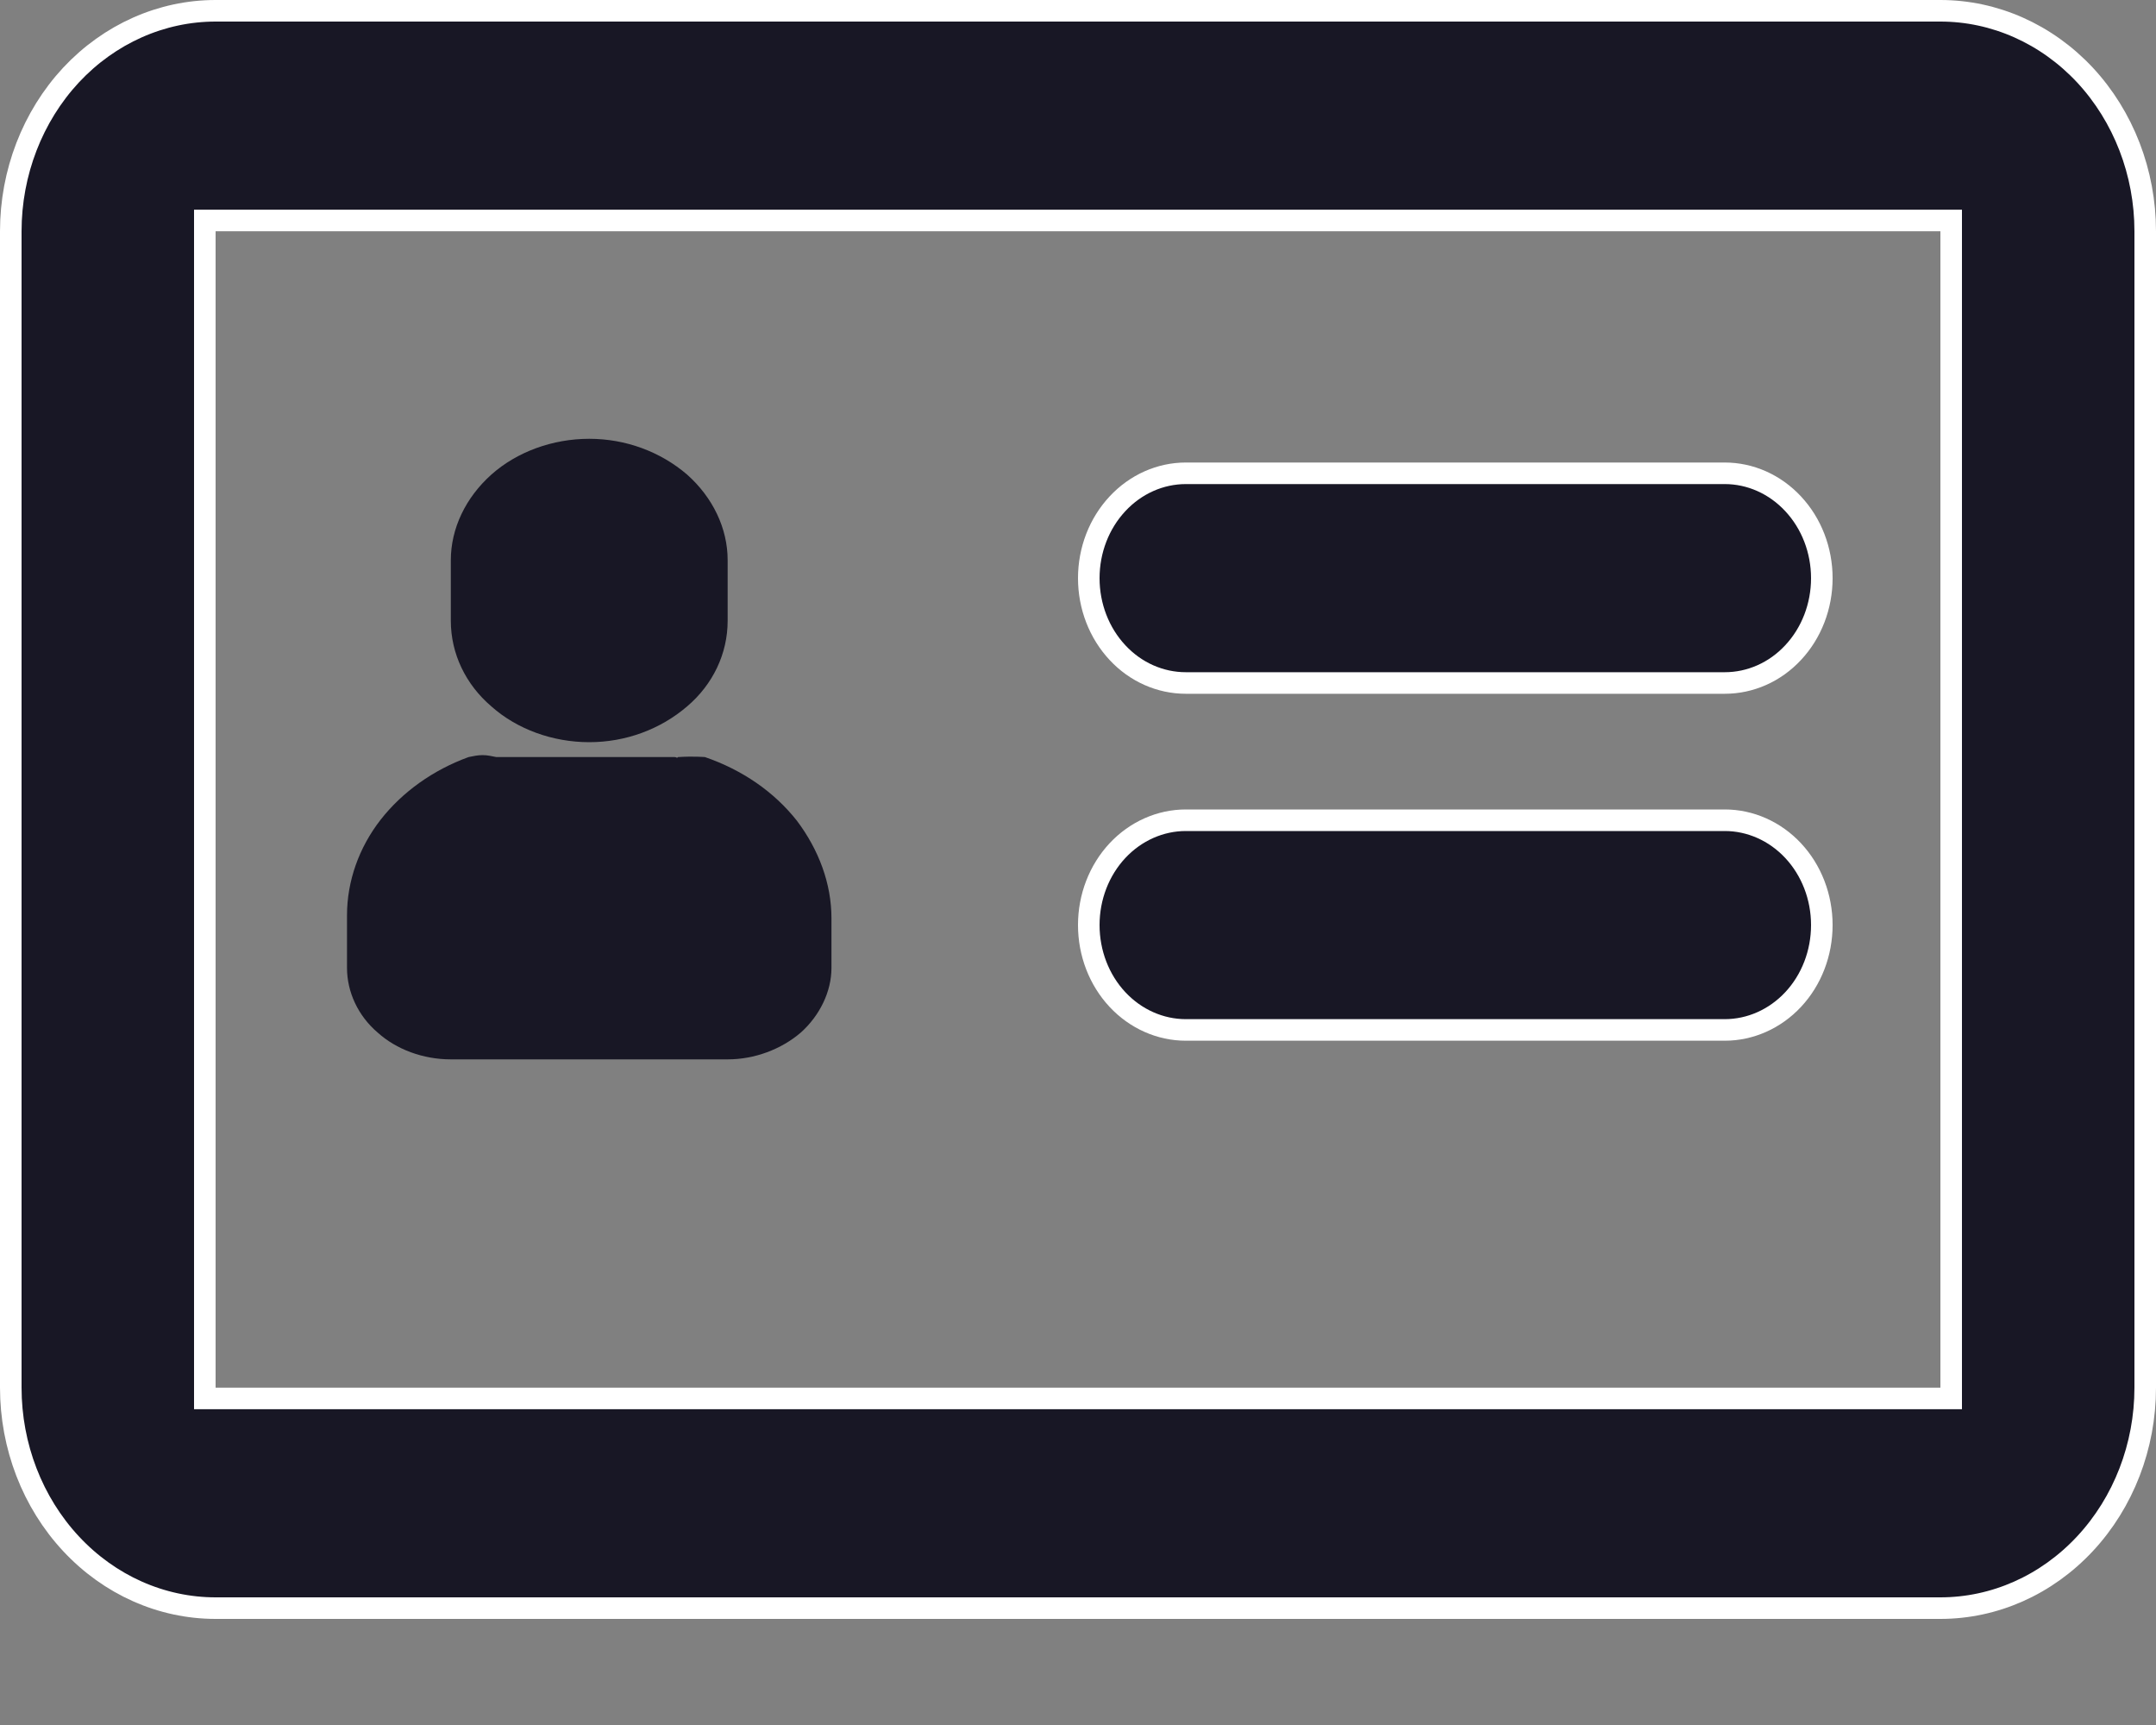 <svg width="20" height="16" viewBox="0 0 20 16" fill="none" xmlns="http://www.w3.org/2000/svg">
<rect x="0" y="0" width="20" height="16" fill="#808080" stroke="none"/>
<path d="M2 2.045H1.9V2.145V12.871V12.971H2H18H18.1V12.871V2.145V2.045H18H2ZM2 0.1H18C18.502 0.1 18.984 0.314 19.341 0.696C19.698 1.08 19.9 1.601 19.9 2.145V12.871C19.9 13.415 19.698 13.936 19.341 14.319C18.984 14.702 18.502 14.916 18 14.916H2C1.498 14.916 1.016 14.702 0.659 14.319C0.302 13.936 0.1 13.415 0.1 12.871V2.145C0.1 1.601 0.302 1.08 0.659 0.696C1.016 0.314 1.498 0.1 2 0.1ZM11 4.39H16C16.236 4.39 16.465 4.491 16.634 4.673C16.804 4.855 16.9 5.103 16.9 5.363C16.9 5.623 16.804 5.871 16.634 6.053C16.465 6.235 16.236 6.335 16 6.335H11C10.764 6.335 10.535 6.235 10.366 6.053C10.196 5.871 10.1 5.623 10.1 5.363C10.1 5.103 10.196 4.855 10.366 4.673C10.535 4.491 10.764 4.39 11 4.39ZM11 7.608H16C16.236 7.608 16.465 7.709 16.634 7.89C16.804 8.072 16.9 8.32 16.9 8.58C16.9 8.841 16.804 9.089 16.634 9.271C16.465 9.452 16.236 9.553 16 9.553H11C10.764 9.553 10.535 9.452 10.366 9.271C10.196 9.089 10.1 8.841 10.1 8.58C10.1 8.32 10.196 8.072 10.366 7.89C10.535 7.709 10.764 7.608 11 7.608Z" fill="#181725" stroke="white" stroke-width="0.2"/>
<g clip-path="url(#clip0_1_1299)">
<path d="M6.75 5.196V5.758C6.75 6.063 6.613 6.349 6.374 6.552C6.127 6.764 5.805 6.884 5.466 6.884C5.127 6.884 4.796 6.764 4.558 6.552C4.32 6.349 4.182 6.063 4.182 5.758V5.196C4.182 4.901 4.32 4.615 4.558 4.402C4.796 4.19 5.127 4.07 5.466 4.07C5.805 4.07 6.127 4.19 6.374 4.402C6.613 4.615 6.75 4.901 6.75 5.196Z" fill="#181725"/>
<path d="M7.713 8.517V8.978C7.713 9.199 7.603 9.421 7.429 9.577C7.246 9.734 6.998 9.826 6.75 9.826H4.182C3.925 9.826 3.677 9.734 3.503 9.577C3.32 9.421 3.219 9.199 3.219 8.978V8.489C3.219 8.175 3.329 7.862 3.531 7.603C3.733 7.345 4.017 7.142 4.347 7.022C4.393 7.013 4.43 7.004 4.476 7.004C4.521 7.004 4.558 7.013 4.604 7.022H6.246C6.264 7.022 6.273 7.022 6.282 7.031C6.282 7.022 6.292 7.022 6.292 7.022C6.438 7.013 6.53 7.022 6.539 7.022C6.888 7.142 7.181 7.345 7.392 7.612C7.594 7.88 7.713 8.194 7.713 8.517Z" fill="#181725"/>
</g>
<defs>
<clipPath id="clip0_1_1299">
<rect width="6" height="7.684" fill="white" transform="translate(3 4.07)"/>
</clipPath>
</defs>
</svg>
